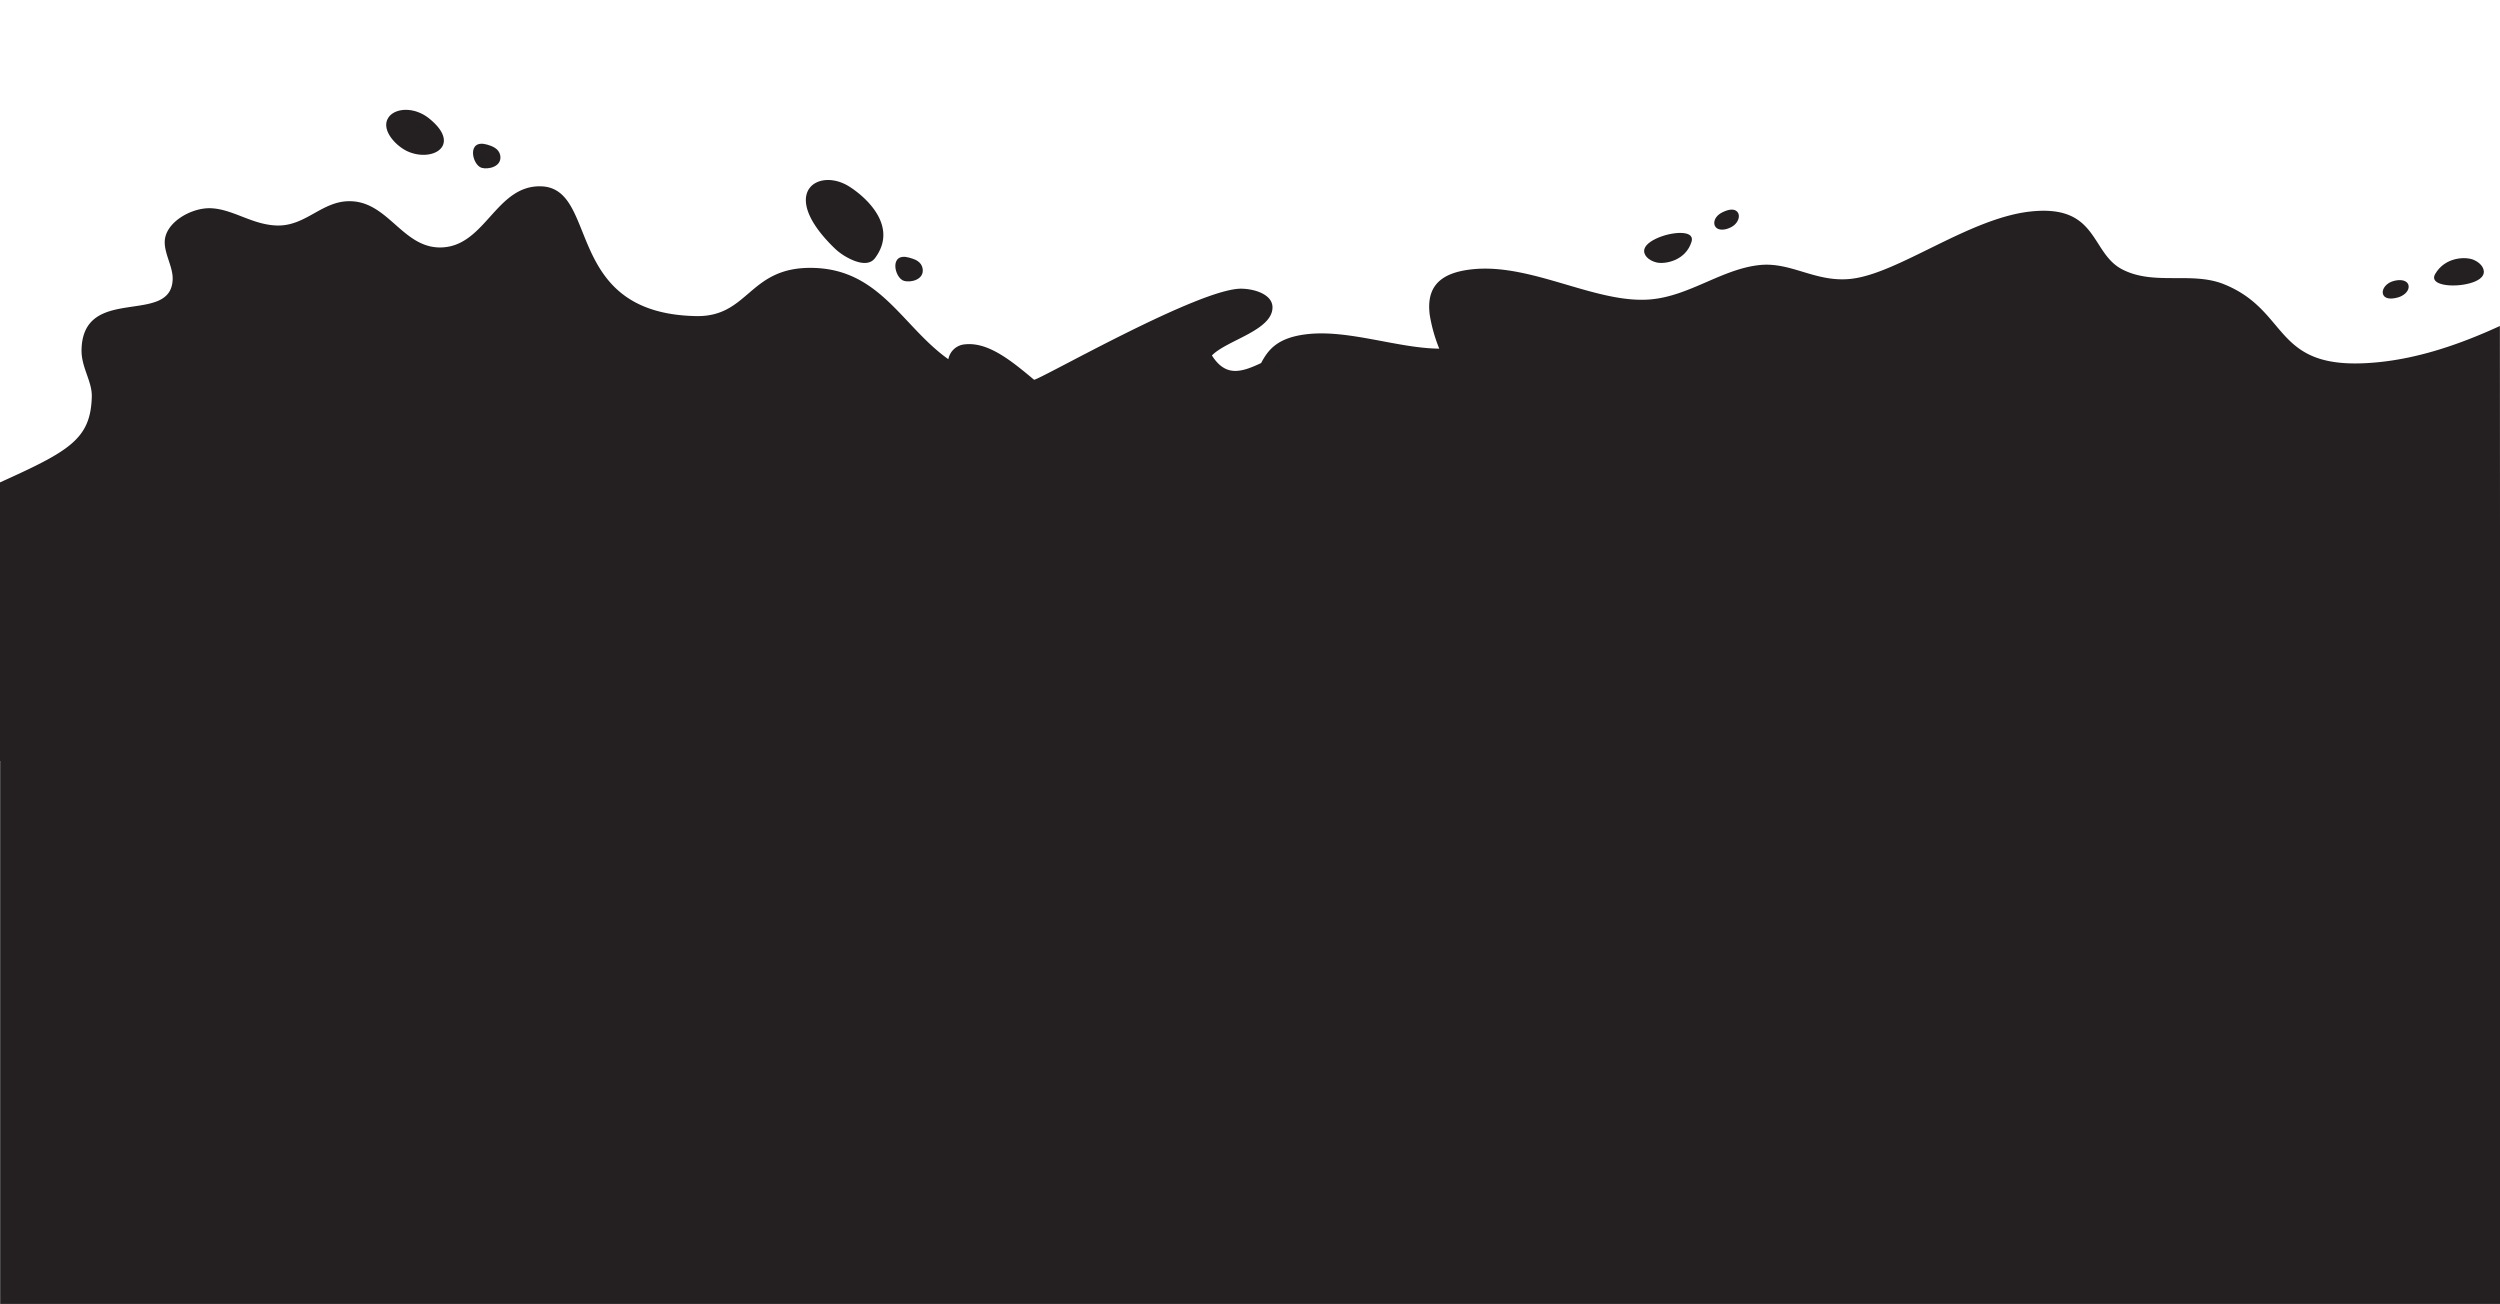      <svg xmlns="http://www.w3.org/2000/svg" viewBox="0 0 699.63 364.9"><defs><style>.cls-1{fill:#242021;}</style></defs><g id="OBJECTS"><path class="cls-1" d="M482,59.43c2-1,3.33-.92,4-.32,1,.8.78,2.52-.54,3.76-1.1,1.05-3.75,2-5.09.91-.94-.79-.84-2.35.43-3.54A5,5,0,0,1,482,59.43Z"/><path class="cls-1" d="M463.58,73.45c2.28.55,8.15-.42,9.8-5.81.39-1.26-.3-2-1.54-2.29-3.36-.81-10.75,1.44-11.63,4.28C459.7,71.3,461.32,72.9,463.58,73.45Z"/><path class="cls-1" d="M464.94,68.94c1.71-.09,3.16.69,3.23,1.75s-1.25,2-3,2.09S462.05,72.09,462,71,463.23,69,464.94,68.94Z"/><path class="cls-1" d="M671.15,83.21c-2.17.63-3.47.3-4-.41-.76-1-.19-2.6,1.38-3.59,1.32-.82,4.13-1.32,5.19,0,.74.93.29,2.44-1.22,3.38A5,5,0,0,1,671.15,83.21Z"/><path class="cls-1" d="M692.38,72.77c-2.1-1-8.07-1-10.91,3.94-.66,1.17-.15,2,1,2.52,3.11,1.4,10.86.51,12.35-2.12C695.7,75.57,694.48,73.71,692.38,72.77Z"/><path class="cls-1" d="M690,76.94c-1.7-.21-2.94-1.23-2.78-2.28s1.68-1.73,3.38-1.52,2.94,1.24,2.77,2.29S691.74,77.15,690,76.94Z"/><path class="cls-1" d="M699.63,147.06V364.9H.22V213.34A3.3,3.3,0,0,1,0,213v-78c19.39-8.77,25.38-12.08,25.69-24,.11-4.32-3-8.23-2.87-13.19.46-18.37,25.17-6.48,25.5-19.7.09-3.45-2.31-7-2.22-10.52.14-5.29,7.27-9.42,12.67-9.32,6.31.13,11.77,4.69,18.84,4.84,8.1.16,12.56-7,20.49-6.8,10.43.21,14.52,12.74,24.79,12.94h.1c12.73.14,15.59-17.36,28.3-17.11,16.63.34,6,35.57,43.48,36.32,14.95.3,14.69-13.86,32.68-13.49,18.87.37,25.06,16.43,37.95,25.56a5.11,5.11,0,0,1,4.72-4.17c6.5-.67,13,4.67,19.27,9.92,2.35-.41,46.47-25.72,58.07-25.49,3.9.08,8.74,1.72,8.65,5.33-.16,6.41-12.92,9.13-16.95,13.36,2,3.16,4.14,4.28,6.42,4.32s4.8-1,7.34-2.2c1.93-3.59,4.45-7.22,13.23-8.12,11.57-1.19,25.2,4,36.63,4.09a43.7,43.7,0,0,1-2.66-9.42c-1.06-8.15,3.17-11.89,12-12.8,16.78-1.73,35,10,50.26,8.39,10.69-1.1,19.7-8.5,30.09-9.57,8.81-.91,15.59,4.9,25.4,3.88,13.31-1.37,33.21-17.09,50.56-18.88,18.83-1.94,16.53,11.57,25.47,16.21s19.47.5,28.53,4.18c19,7.72,13.2,24.89,43.38,21.78,11.59-1.19,23-5.14,33.79-10.11Z"/><path class="cls-1" d="M258.2,75.15c.52,3.12-3.33,4-5.19,3.46-2.72-.77-4.3-8.14,1.47-6.5C256,72.52,257.86,73.18,258.2,75.15Z"/><path class="cls-1" d="M237.58,52.15c4.62,2.89,14,11.12,7.28,20.1-2,2.64-6.16.83-8.72-.76a16.75,16.75,0,0,1-2.81-2.24c-8.16-8-9-13.77-6.7-16.7C228.73,49.88,233.44,49.58,237.58,52.15Z"/><path class="cls-1" d="M140,43.51c.53,3.11-3.31,4-5.19,3.46-2.71-.77-4.29-8.14,1.49-6.51C137.71,40.87,139.62,41.54,140,43.51Z"/><path class="cls-1" d="M120.25,33.28c3.83,3.14,4.55,5.81,3.58,7.61-1.3,2.41-5.63,3.24-9.58,1.55-3.32-1.42-7.56-5.87-5.72-9.25,1.26-2.36,5.15-3.24,8.94-1.62A11.11,11.11,0,0,1,120.25,33.28Z"/><path class="cls-1" d="M.22,213.34V364.9H0V213A3.3,3.3,0,0,0,.22,213.34Z"/></g></svg>